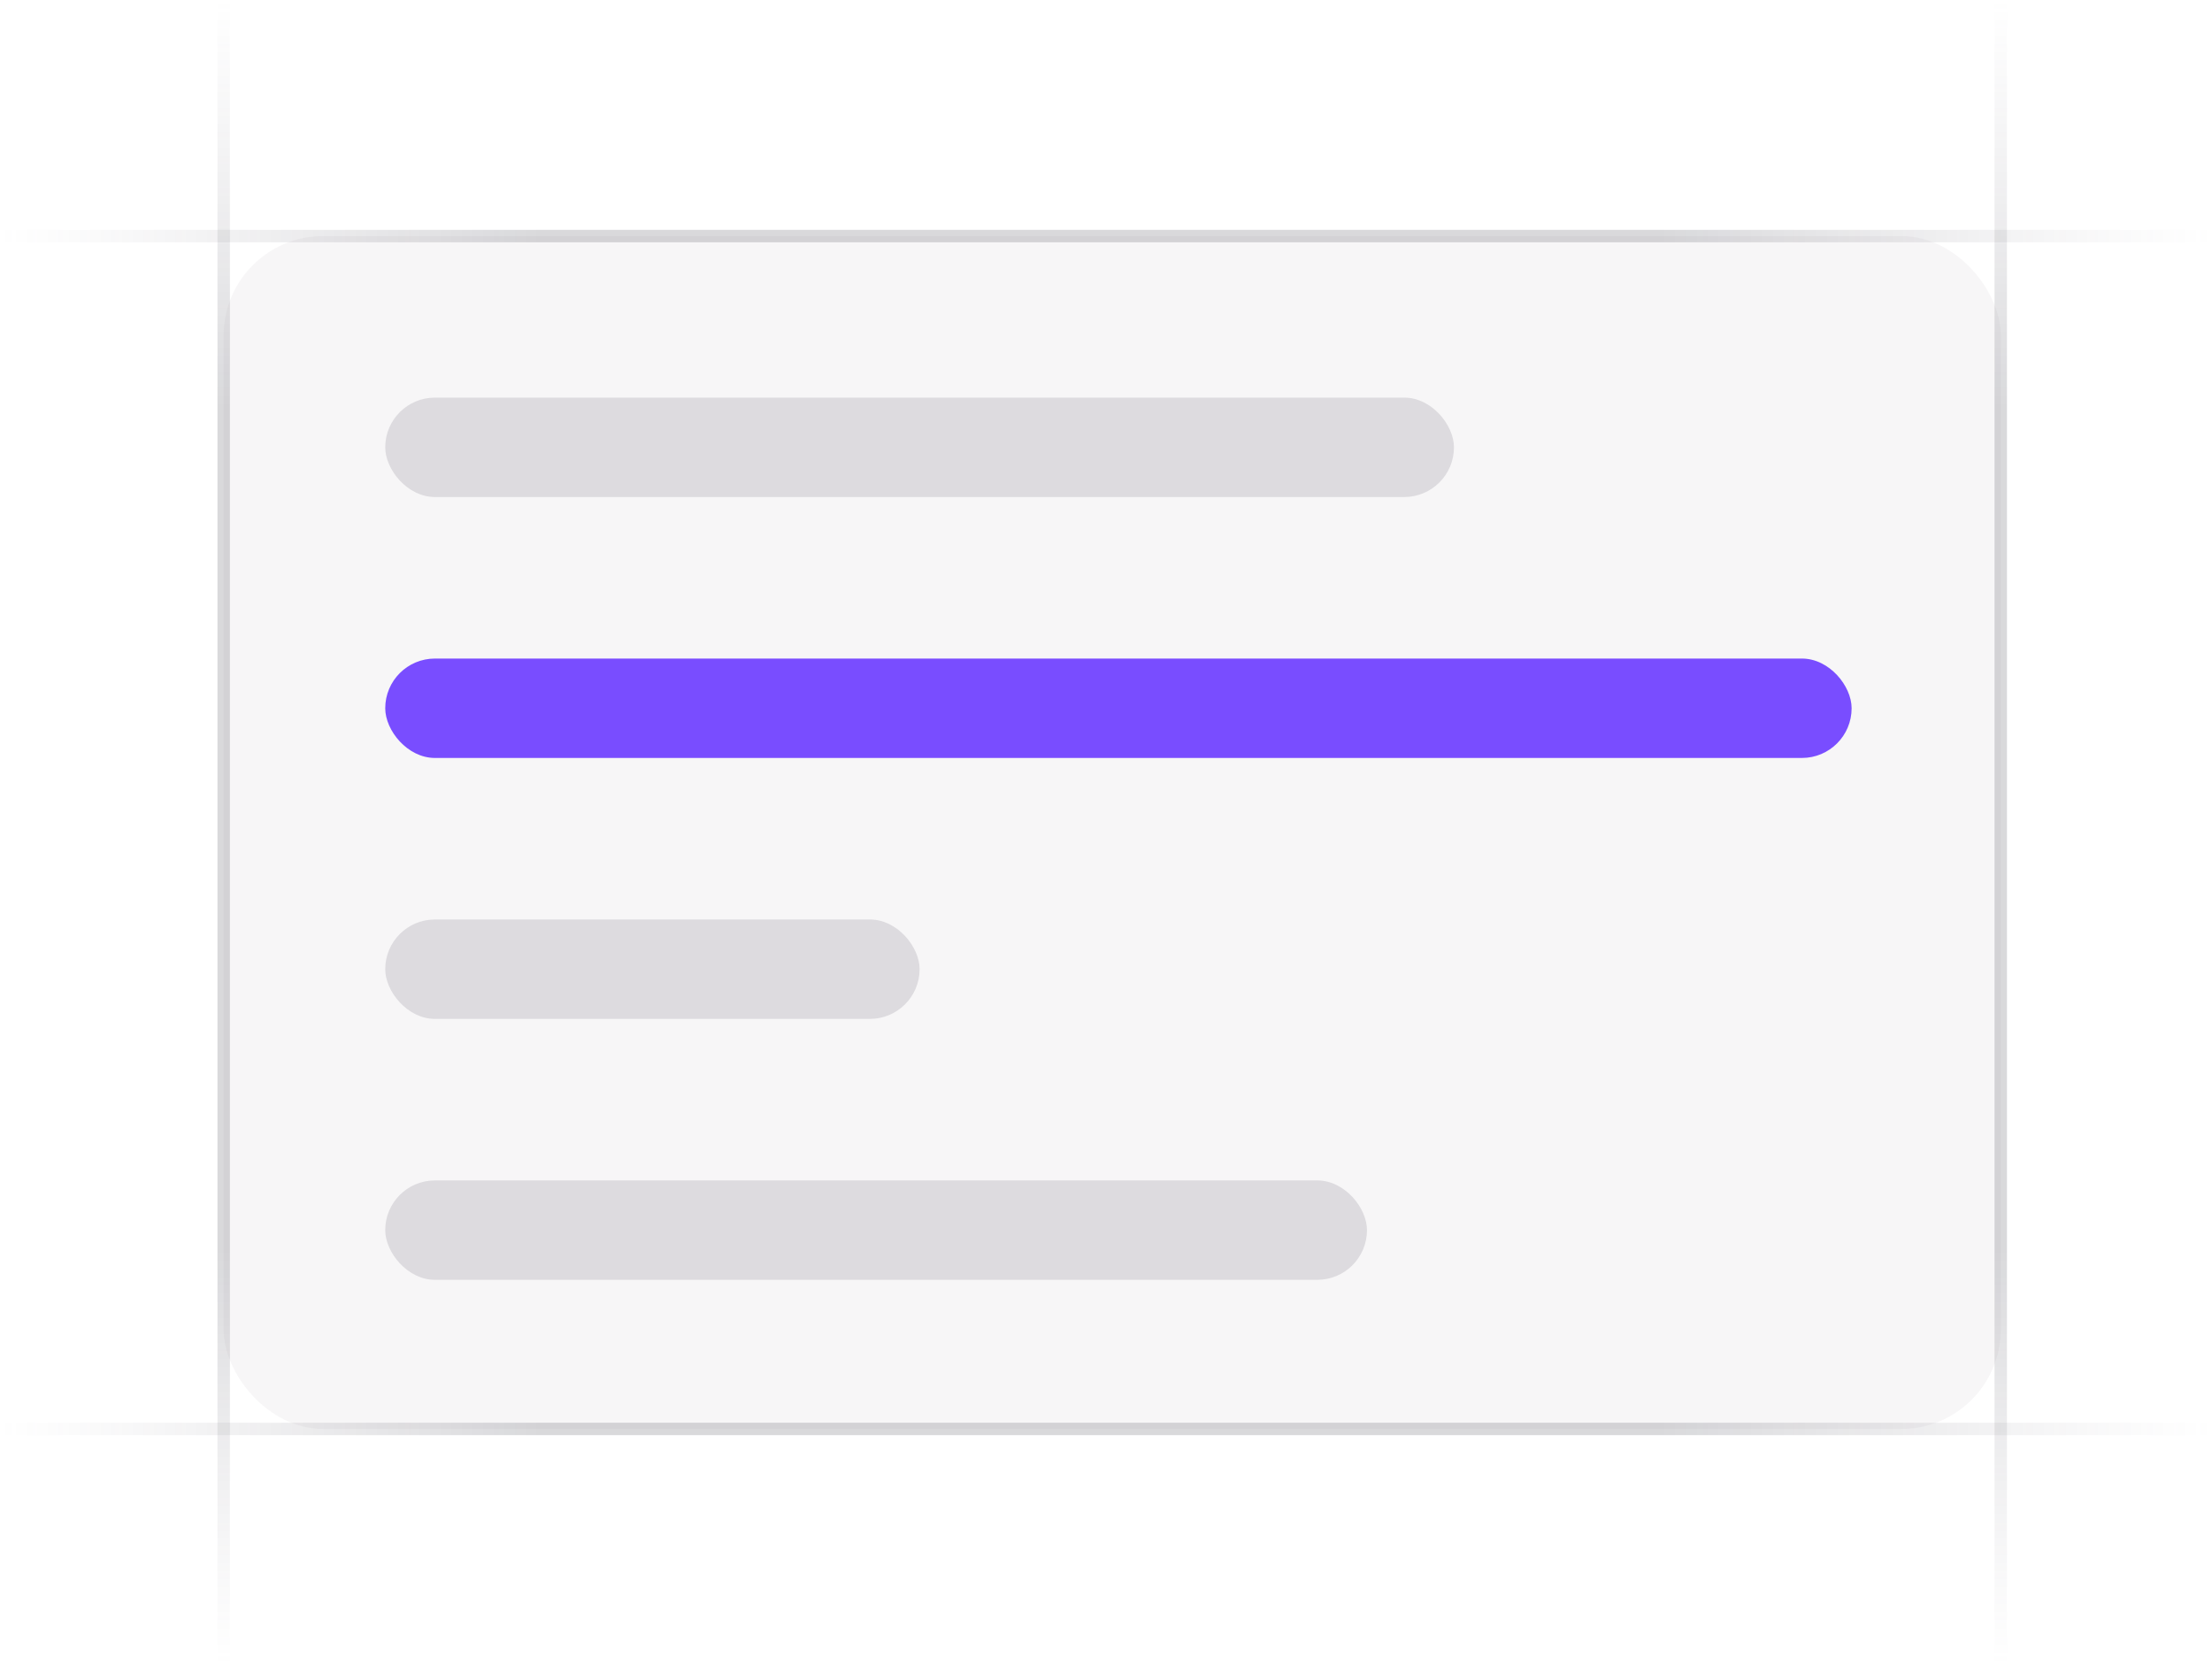 <svg width="178" height="134" viewBox="0 0 178 134" fill="none" xmlns="http://www.w3.org/2000/svg">
<g clip-path="url(#clip0_5515_5821)">
<path d="M18 134L18 1.78814e-06" stroke="url(#paint0_linear_5515_5821)" stroke-opacity="0.4"/>
<path d="M161 134L161 1.78814e-06" stroke="url(#paint1_linear_5515_5821)" stroke-opacity="0.4"/>
<path d="M178 19L1.3113e-06 19" stroke="url(#paint2_linear_5515_5821)" stroke-opacity="0.4"/>
<path d="M178 115L1.3113e-06 115" stroke="url(#paint3_linear_5515_5821)" stroke-opacity="0.4"/>
<rect x="18" y="19" width="143" height="96" rx="8" fill="#76717F" fill-opacity="0.06"/>
<rect x="31" y="32" width="86" height="8" rx="4" fill="#76717F" fill-opacity="0.2"/>
<rect x="31" y="53" width="118" height="8" rx="4" fill="#794DFF"/>
<rect x="31" y="74" width="43" height="8" rx="4" fill="#76717F" fill-opacity="0.2"/>
<rect x="31" y="95" width="79" height="8" rx="4" fill="#76717F" fill-opacity="0.2"/>
</g>
<defs>
<linearGradient id="paint0_linear_5515_5821" x1="18.5" y1="7.19035e-06" x2="18.479" y2="134" gradientUnits="userSpaceOnUse">
<stop stop-color="#76717F" stop-opacity="0"/>
<stop offset="0.245" stop-color="#3F404D" stop-opacity="0.5"/>
<stop offset="0.75" stop-color="#3F404D" stop-opacity="0.5"/>
<stop offset="1" stop-color="#76717F" stop-opacity="0"/>
</linearGradient>
<linearGradient id="paint1_linear_5515_5821" x1="161.5" y1="7.19035e-06" x2="161.479" y2="134" gradientUnits="userSpaceOnUse">
<stop stop-color="#76717F" stop-opacity="0"/>
<stop offset="0.245" stop-color="#3F404D" stop-opacity="0.5"/>
<stop offset="0.75" stop-color="#3F404D" stop-opacity="0.5"/>
<stop offset="1" stop-color="#76717F" stop-opacity="0"/>
</linearGradient>
<linearGradient id="paint2_linear_5515_5821" x1="9.51539e-06" y1="18.5" x2="178" y2="18.537" gradientUnits="userSpaceOnUse">
<stop stop-color="#76717F" stop-opacity="0"/>
<stop offset="0.245" stop-color="#3F404D" stop-opacity="0.5"/>
<stop offset="0.75" stop-color="#3F404D" stop-opacity="0.5"/>
<stop offset="1" stop-color="#76717F" stop-opacity="0"/>
</linearGradient>
<linearGradient id="paint3_linear_5515_5821" x1="9.51539e-06" y1="114.5" x2="178" y2="114.537" gradientUnits="userSpaceOnUse">
<stop stop-color="#76717F" stop-opacity="0"/>
<stop offset="0.245" stop-color="#3F404D" stop-opacity="0.5"/>
<stop offset="0.75" stop-color="#3F404D" stop-opacity="0.5"/>
<stop offset="1" stop-color="#76717F" stop-opacity="0"/>
</linearGradient>
<clipPath id="clip0_5515_5821">
<rect width="178" height="134" fill="white"/>
</clipPath>
</defs>
</svg>
